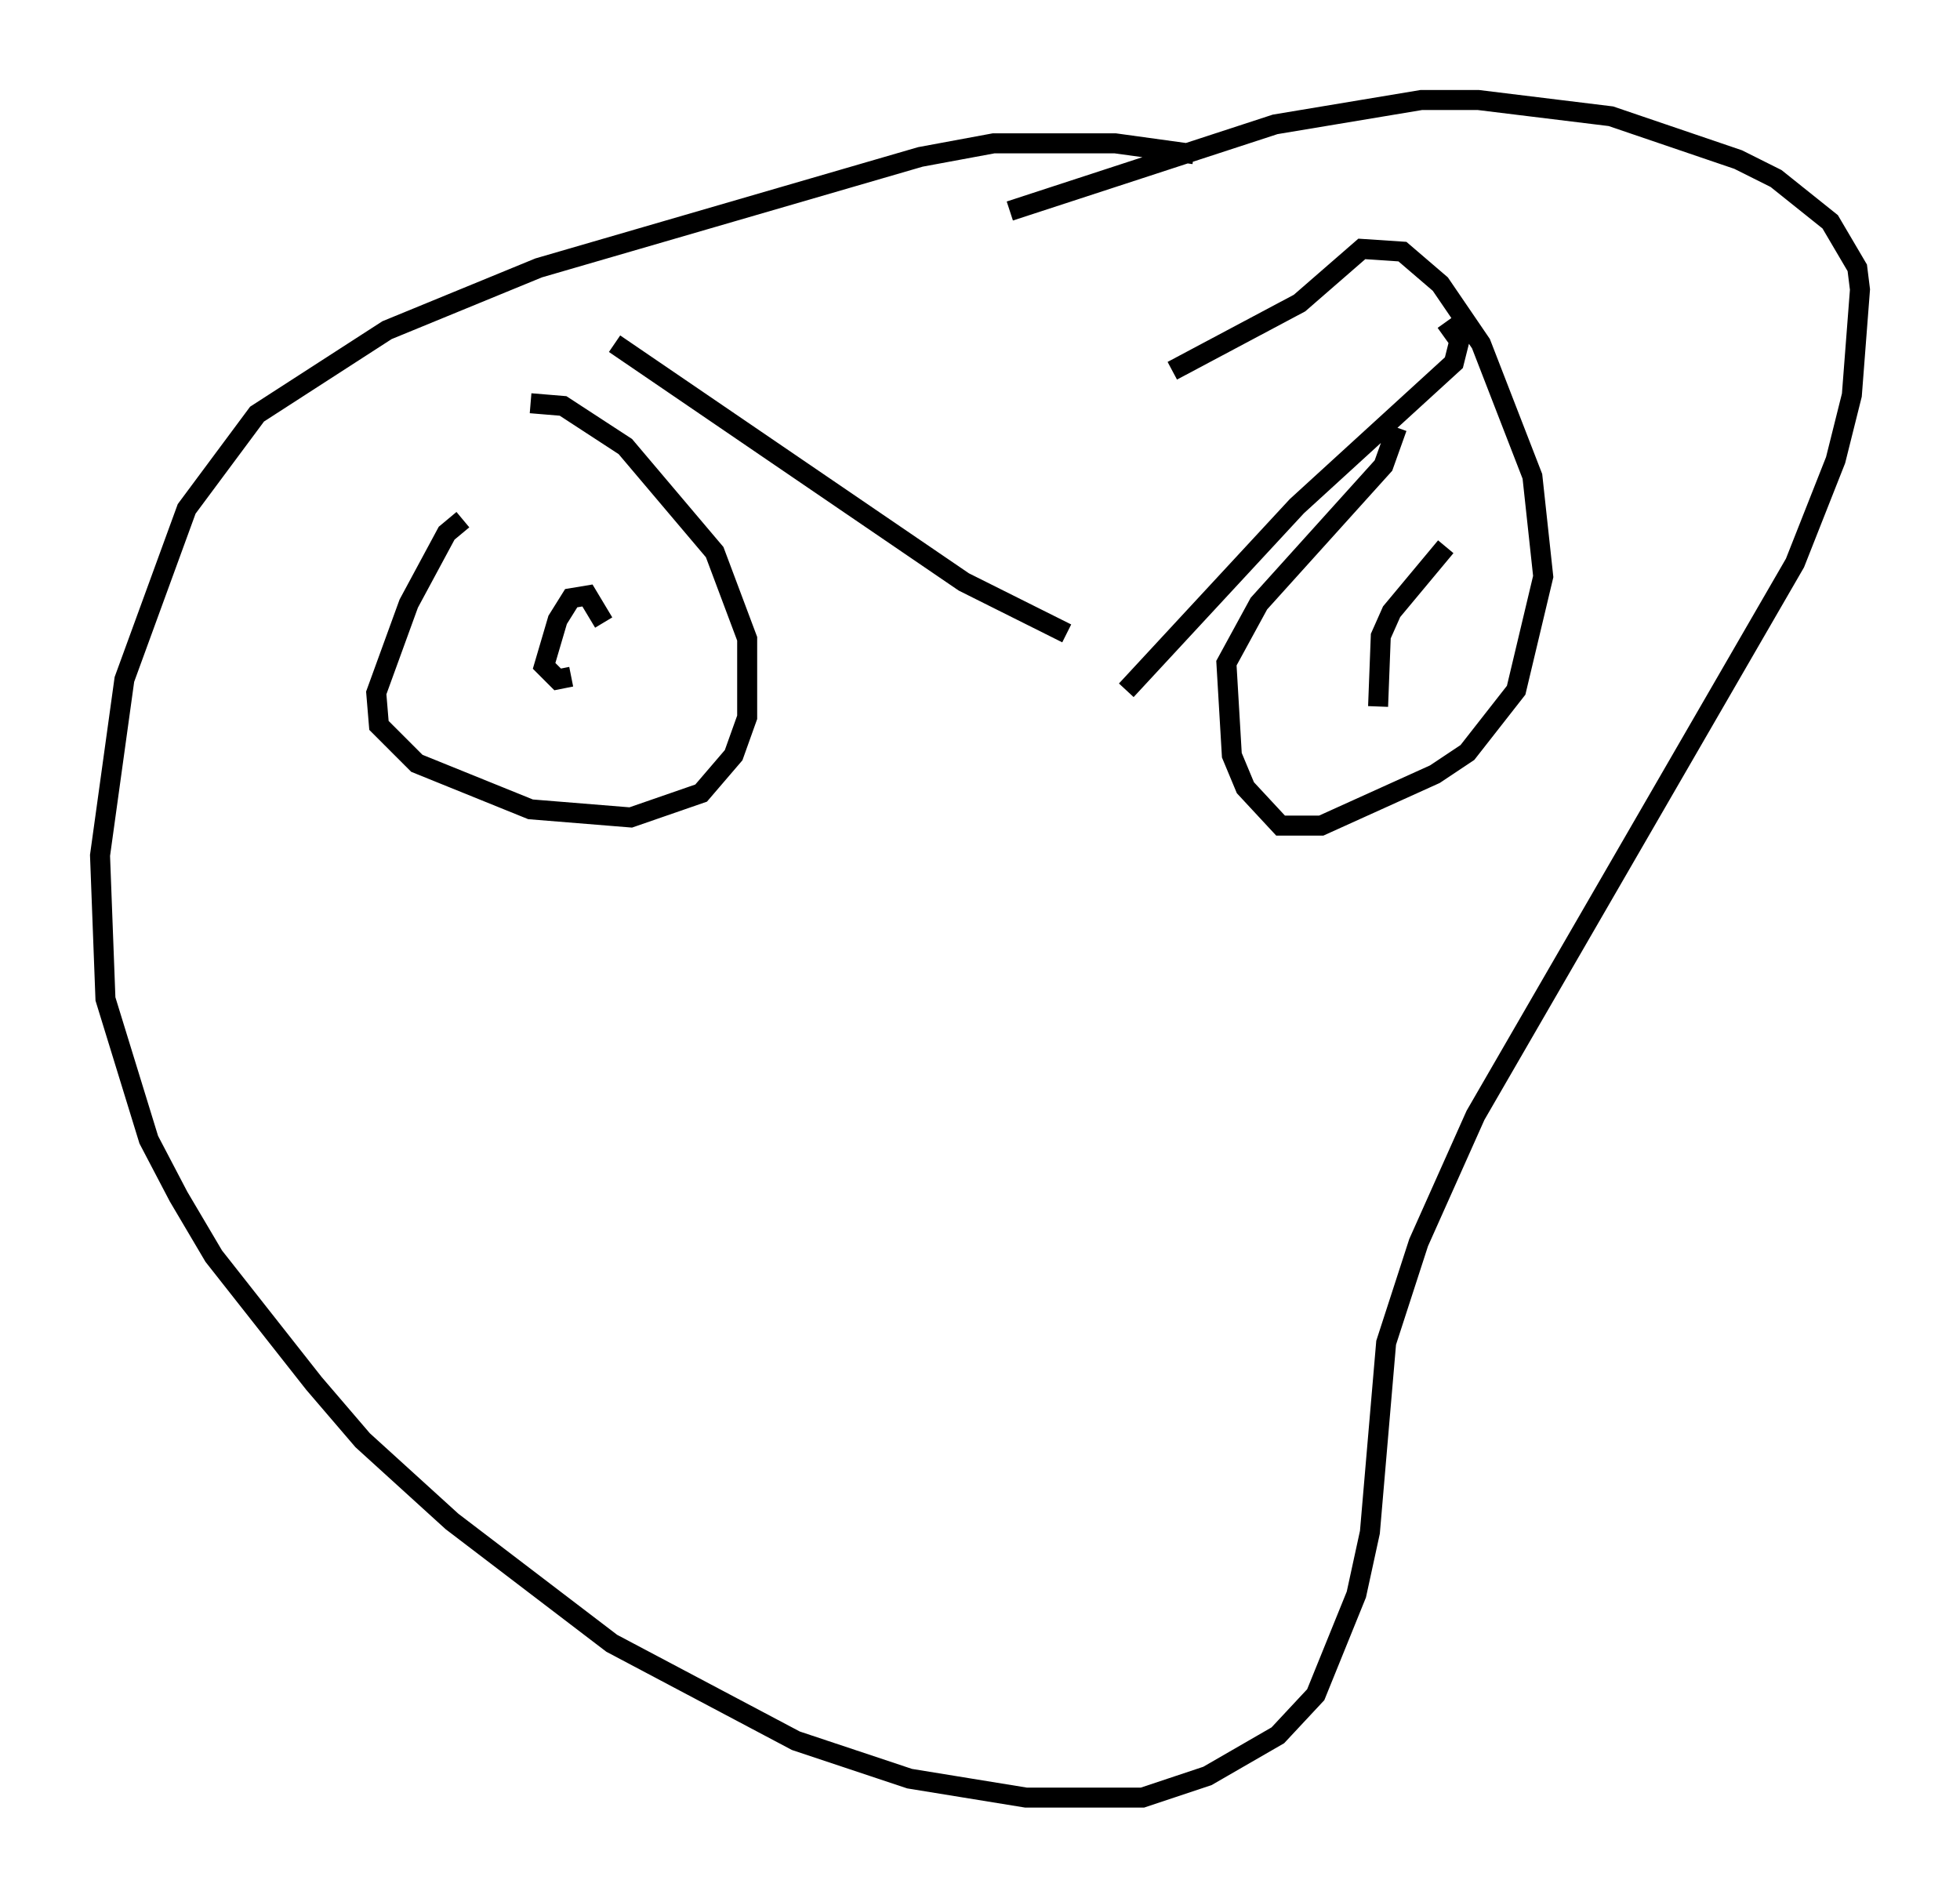 <?xml version="1.0" encoding="utf-8" ?>
<svg baseProfile="full" height="94.843" version="1.1" width="97.956" xmlns="http://www.w3.org/2000/svg" xmlns:ev="http://www.w3.org/2001/xml-events" xmlns:xlink="http://www.w3.org/1999/xlink"><defs /><rect fill="white" height="94.843" width="97.956" x="0" y="0" /><path d="M71.034, 12.442 m-11.367, -4.736 l-3.924, -0.541 -6.089, 0.0 l-3.654, 0.677 -19.08, 5.548 l-7.578, 3.112 -6.495, 4.195 l-3.518, 4.736 -3.112, 8.525 l-1.218, 8.796 0.271, 7.172 l2.165, 7.036 1.488, 2.842 l1.759, 2.977 5.007, 6.36 l2.436, 2.842 4.465, 4.059 l7.984, 6.089 9.202, 4.871 l5.683, 1.894 5.819, 0.947 l5.819, 0.0 3.248, -1.083 l3.518, -2.03 1.894, -2.03 l2.03, -5.007 0.677, -3.112 l0.812, -9.472 1.624, -5.007 l2.842, -6.36 15.967, -27.605 l2.03, -5.142 0.812, -3.248 l0.406, -5.277 -0.135, -1.083 l-1.353, -2.3 -2.706, -2.165 l-1.894, -0.947 -6.36, -2.165 l-6.631, -0.812 -2.842, 0.0 l-7.307, 1.218 -13.261, 4.33 m-27.334, 15.426 l-0.812, 0.677 -1.894, 3.518 l-1.624, 4.465 0.135, 1.624 l1.894, 1.894 5.683, 2.3 l5.007, 0.406 3.518, -1.218 l1.624, -1.894 0.677, -1.894 l0.0, -3.924 -1.624, -4.33 l-4.465, -5.277 -3.112, -2.03 l-1.624, -0.135 m3.654, 10.961 l-0.812, -1.353 -0.812, 0.135 l-0.677, 1.083 -0.677, 2.3 l0.677, 0.677 0.677, -0.135 m41.272, -12.449 l-0.677, 1.894 -6.225, 6.901 l-1.624, 2.977 0.271, 4.601 l0.677, 1.624 1.759, 1.894 l2.03, 0.0 5.683, -2.571 l1.624, -1.083 2.436, -3.112 l1.353, -5.683 -0.541, -5.007 l-2.571, -6.631 -2.03, -2.977 l-1.894, -1.624 -2.03, -0.135 l-3.112, 2.706 -6.36, 3.383 m13.667, 8.796 l-2.706, 3.248 -0.541, 1.218 l-0.135, 3.518 m-38.159, -18.132 l17.456, 11.908 5.142, 2.571 m18.944, -15.561 l0.677, 0.947 -0.271, 1.083 l-7.848, 7.172 -8.525, 9.202 " fill="none" stroke="black" stroke-width="1" /></svg>